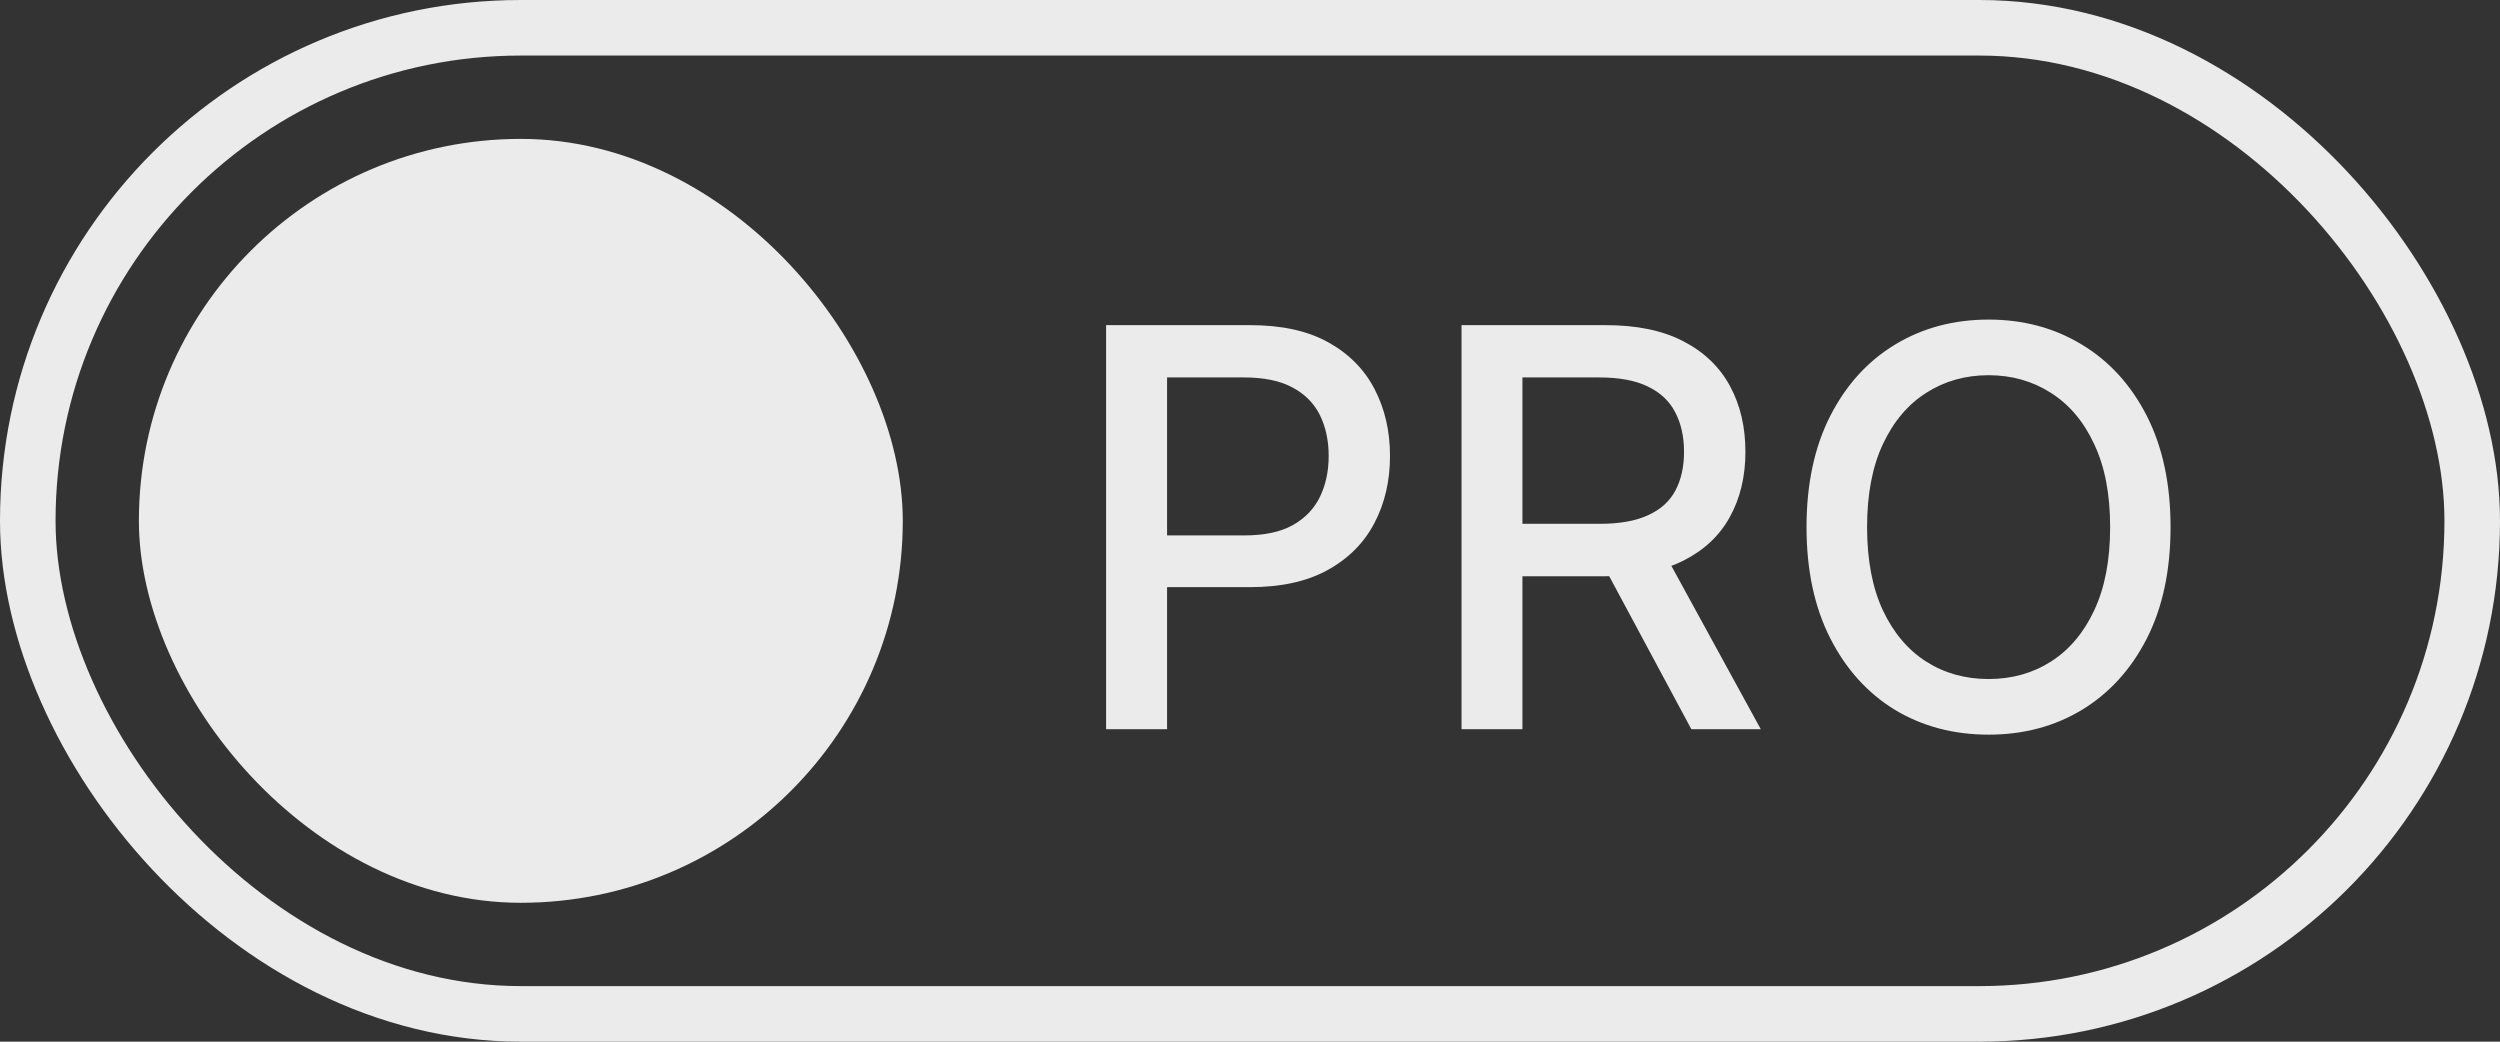 <svg width="36" height="15" viewBox="0 0 36 15" fill="none" xmlns="http://www.w3.org/2000/svg">
    <rect x="0" y="0" width="36" height="15" fill="#333333" stroke="none"/>
    <rect x="0.4" y="0.4" width="35.2" height="14.2" rx="7.1" stroke="#EBEBEB" stroke-width="0.8"/>
    <rect x="2" y="2" width="11" height="11" rx="5.5" fill="#EBEBEB"/>
    <path d="M15.928 10.5V4.682L18.002 4.682C18.455 4.682 18.83 4.764 19.127 4.929C19.424 5.094 19.647 5.319 19.795 5.605C19.942 5.889 20.016 6.209 20.016 6.565C20.016 6.923 19.942 7.245 19.792 7.531C19.644 7.815 19.421 8.041 19.121 8.207C18.824 8.372 18.45 8.455 17.999 8.455H16.573V7.71H17.92C18.206 7.71 18.438 7.661 18.616 7.562C18.794 7.462 18.924 7.326 19.008 7.153C19.091 6.981 19.133 6.785 19.133 6.565C19.133 6.346 19.091 6.151 19.008 5.98C18.924 5.81 18.793 5.676 18.613 5.58C18.435 5.483 18.2 5.435 17.908 5.435H16.806V10.5H15.928ZM21.046 10.5V4.682H23.119C23.57 4.682 23.944 4.759 24.241 4.915C24.541 5.07 24.764 5.285 24.912 5.56C25.06 5.832 25.134 6.148 25.134 6.506C25.134 6.862 25.059 7.175 24.909 7.446C24.761 7.715 24.538 7.924 24.239 8.074C23.941 8.223 23.567 8.298 23.116 8.298L21.546 8.298V7.543L23.037 7.543C23.321 7.543 23.552 7.502 23.73 7.42C23.91 7.339 24.042 7.221 24.125 7.065C24.208 6.91 24.25 6.723 24.25 6.506C24.25 6.286 24.207 6.096 24.122 5.935C24.039 5.774 23.907 5.651 23.727 5.565C23.549 5.478 23.315 5.435 23.026 5.435H21.923V10.5H21.046ZM23.918 7.875L25.355 10.5H24.355L22.946 7.875H23.918ZM31.256 7.591C31.256 8.212 31.142 8.746 30.915 9.193C30.688 9.638 30.376 9.981 29.98 10.222C29.586 10.46 29.138 10.579 28.636 10.579C28.133 10.579 27.683 10.46 27.287 10.222C26.893 9.981 26.582 9.637 26.355 9.19C26.128 8.743 26.014 8.21 26.014 7.591C26.014 6.97 26.128 6.437 26.355 5.991C26.582 5.545 26.893 5.202 27.287 4.963C27.683 4.723 28.133 4.602 28.636 4.602C29.138 4.602 29.586 4.723 29.98 4.963C30.376 5.202 30.688 5.545 30.915 5.991C31.142 6.437 31.256 6.97 31.256 7.591ZM30.386 7.591C30.386 7.117 30.31 6.719 30.156 6.395C30.005 6.069 29.796 5.823 29.531 5.656C29.268 5.488 28.97 5.403 28.636 5.403C28.301 5.403 28.002 5.488 27.739 5.656C27.475 5.823 27.267 6.069 27.114 6.395C26.962 6.719 26.886 7.117 26.886 7.591C26.886 8.064 26.962 8.464 27.114 8.79C27.267 9.114 27.475 9.36 27.739 9.528C28.002 9.695 28.301 9.778 28.636 9.778C28.97 9.778 29.268 9.695 29.531 9.528C29.796 9.36 30.005 9.114 30.156 8.79C30.31 8.464 30.386 8.064 30.386 7.591Z"
          fill="#EBEBEB"/>
</svg>
